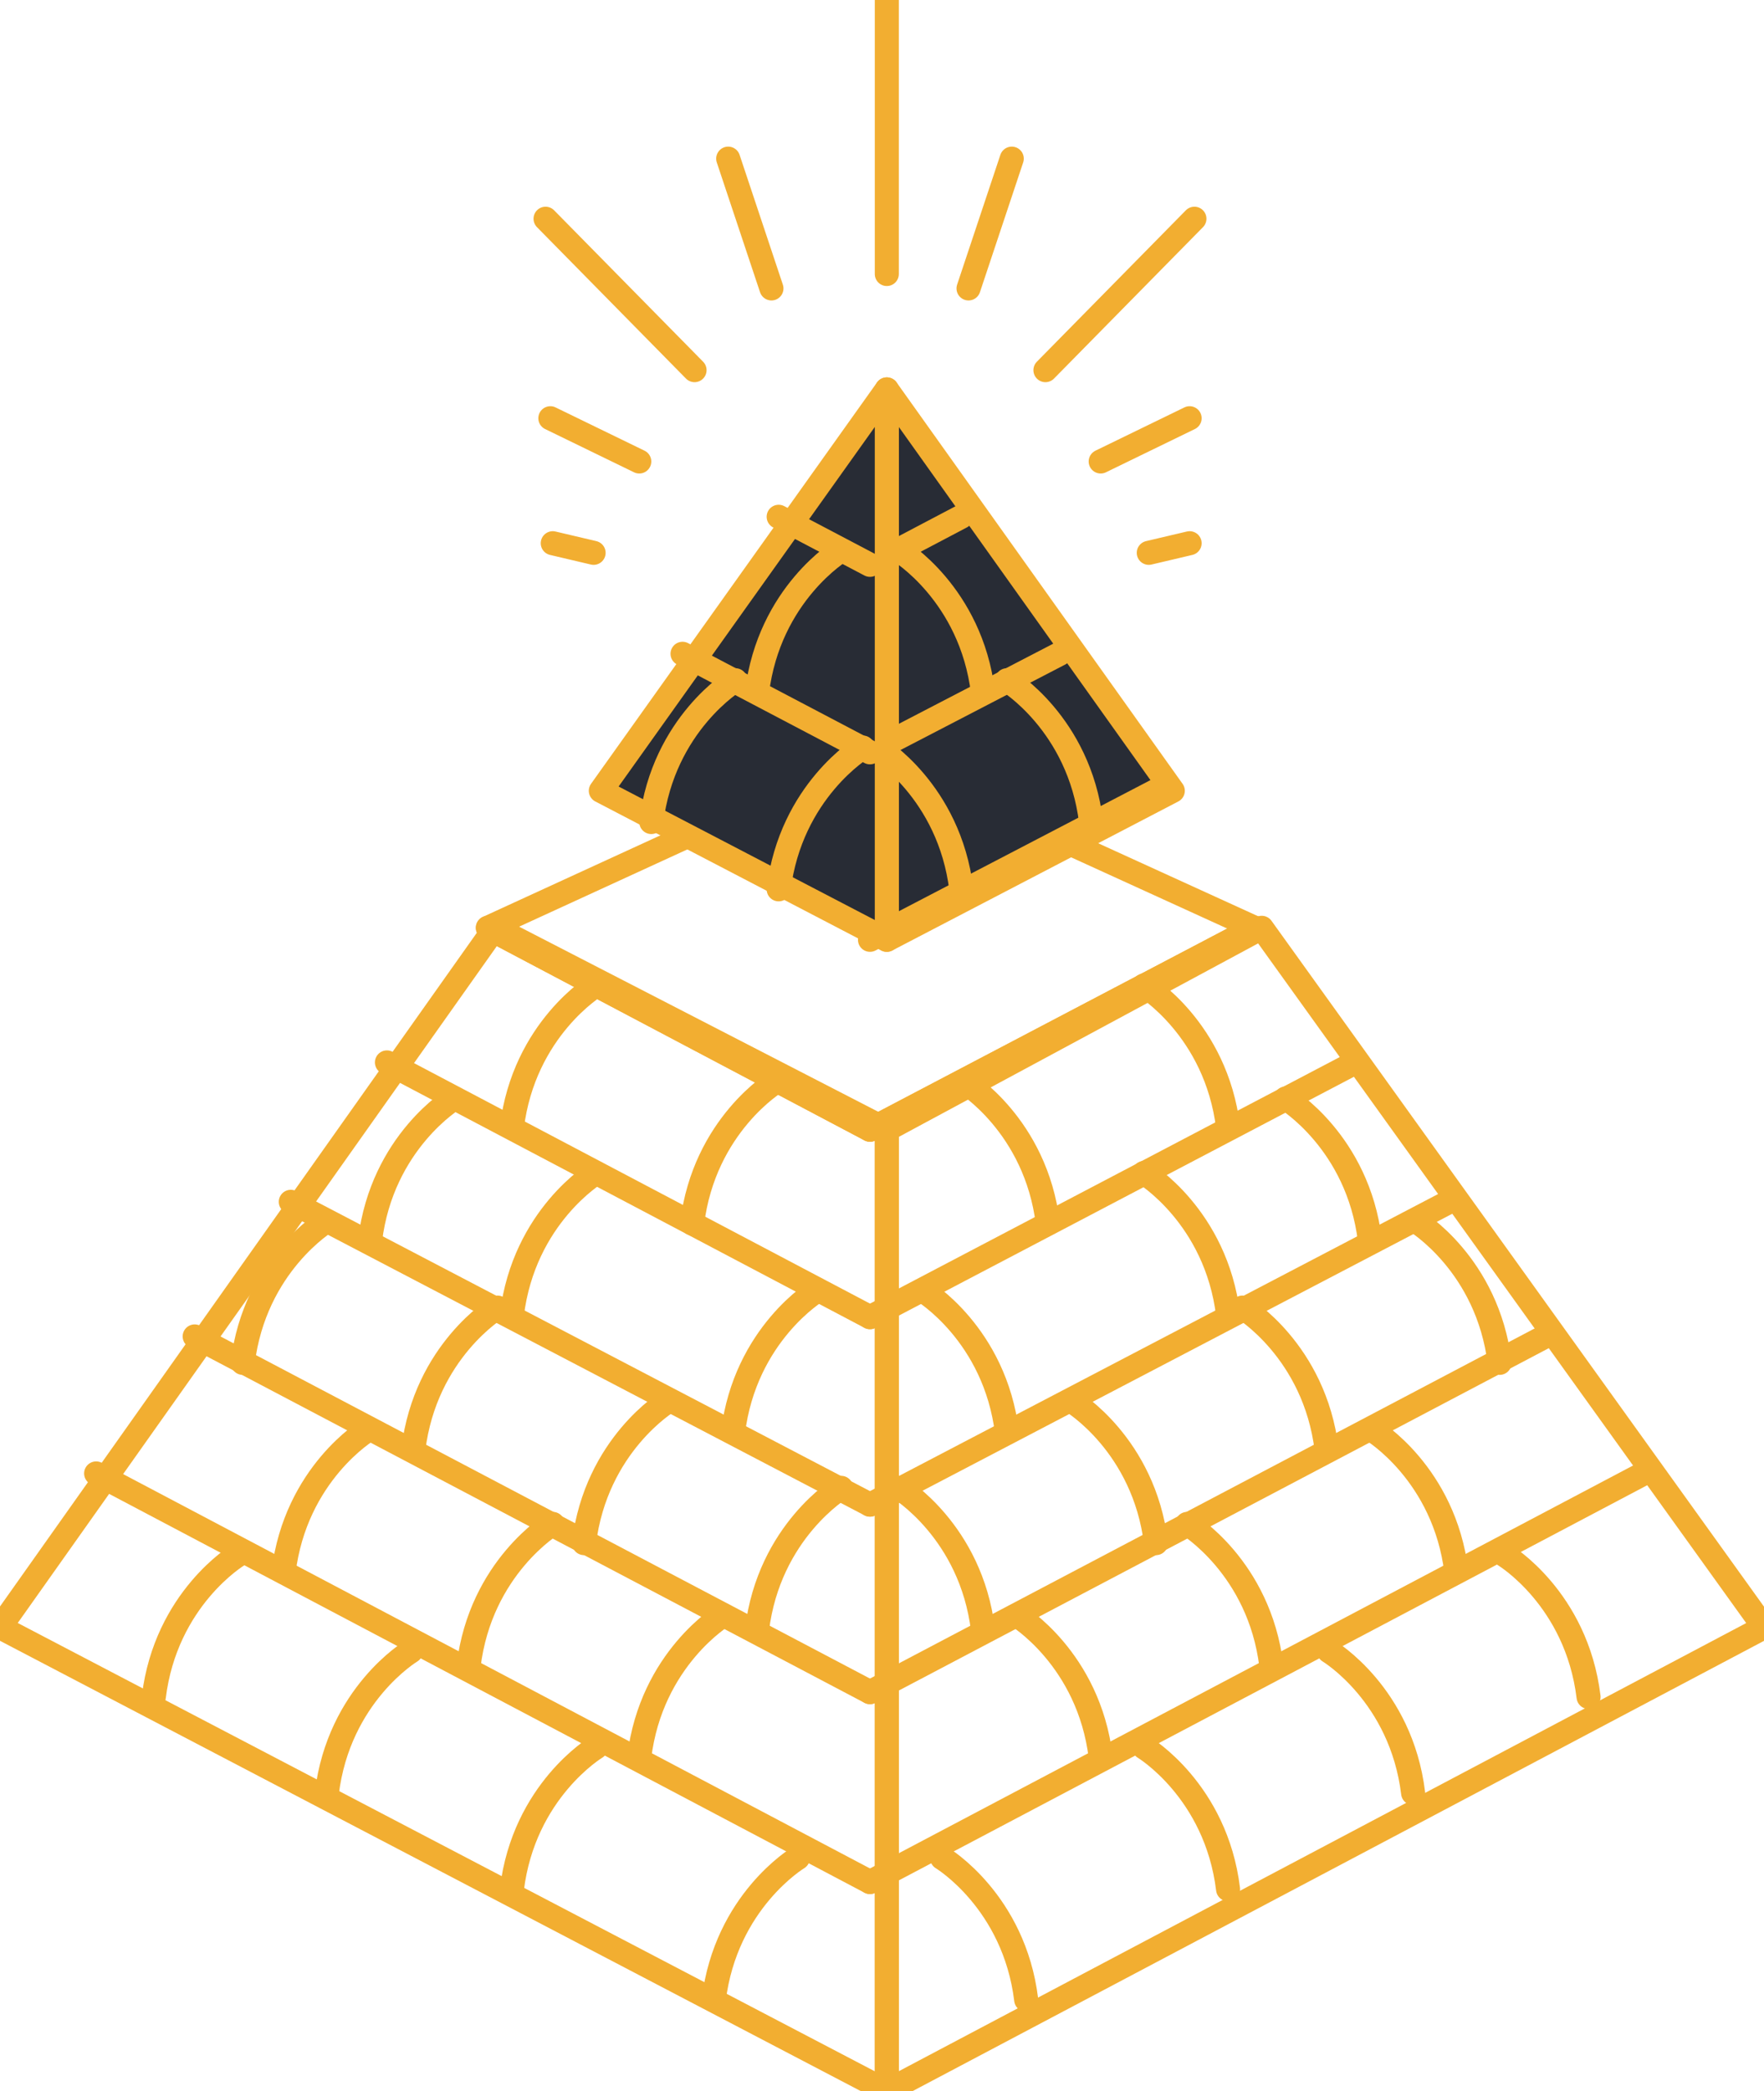 <?xml version="1.0" encoding="utf-8"?>
<!-- Generator: Adobe Illustrator 19.0.0, SVG Export Plug-In . SVG Version: 6.00 Build 0)  -->
<svg version="1.1" id="Слой_1" xmlns="http://www.w3.org/2000/svg" xmlns:xlink="http://www.w3.org/1999/xlink" x="0px" y="0px"
	 viewBox="0 0 73.4 87" style="enable-background:new 0 0 73.4 87;" xml:space="preserve">
<style type="text/css">
	.st0{fill:none;stroke:#F2AE31;stroke-linecap:round;stroke-linejoin:round;stroke-miterlimit:10;}
	.st1{fill:#282C35;stroke:#F2AE31;stroke-linecap:round;stroke-linejoin:round;stroke-miterlimit:10;}
</style>
<g id="XMLID_9109_">
	<path id="XMLID_10182_" class="st0" d="M24.8,41c0,0-3,1.8-3.5,5.9"/>
	<path id="XMLID_10181_" class="st0" d="M32.3,45c0,0-3,1.8-3.5,5.9"/>
	<path id="XMLID_10179_" class="st0" d="M18.9,45.7c0,0-3,1.8-3.5,5.9"/>
	<path id="XMLID_10178_" class="st0" d="M24.8,48.8c0,0-3,1.8-3.5,5.9"/>
	<path id="XMLID_10177_" class="st0" d="M34,53.7c0,0-3,1.8-3.5,5.9"/>
	<path id="XMLID_10176_" class="st0" d="M13.6,50.8c0,0-3,1.8-3.5,5.9"/>
	<path id="XMLID_10173_" class="st0" d="M20.7,54.4c0,0-3,1.8-3.5,5.9"/>
	<path id="XMLID_10172_" class="st0" d="M27.8,58.3c0,0-3,1.8-3.5,5.9"/>
	<path id="XMLID_10167_" class="st0" d="M35,61.9c0,0-3,1.8-3.5,5.9"/>
	<path id="XMLID_10166_" class="st0" d="M15.3,59.5c0,0-3,1.8-3.5,5.9"/>
	<path id="XMLID_10165_" class="st0" d="M23,63.4c0,0-3,1.8-3.5,5.9"/>
	<path id="XMLID_10162_" class="st0" d="M30.1,67.2c0,0-3,1.8-3.5,5.9"/>
	<path id="XMLID_10161_" class="st0" d="M9.9,64.7c0,0-3,1.8-3.5,5.9"/>
	<path id="XMLID_10160_" class="st0" d="M17.1,68.7c0,0-3,1.8-3.5,5.9"/>
	<path id="XMLID_10159_" class="st0" d="M24.8,72.7c0,0-3,1.8-3.5,5.9"/>
	<path id="XMLID_10158_" class="st0" d="M33.2,77.3c0,0-3,1.8-3.5,5.9"/>
	<g id="XMLID_10150_">
		<line id="XMLID_10157_" class="st0" x1="36.2" y1="78.3" x2="4" y2="61.3"/>
		<line id="XMLID_10156_" class="st0" x1="36.2" y1="47" x2="20.3" y2="38.6"/>
		<line id="XMLID_10155_" class="st0" x1="36.2" y1="70.4" x2="8.1" y2="55.6"/>
		<line id="XMLID_10154_" class="st0" x1="36.2" y1="62.6" x2="12.1" y2="50"/>
		<line id="XMLID_10153_" class="st0" x1="36.2" y1="54.8" x2="16.1" y2="44.2"/>
	</g>
	<polygon id="XMLID_10149_" class="st0" points="20.6,38.6 0,67.7 36.9,87 36.9,47 	"/>
	<g id="XMLID_9926_">
		<path id="XMLID_10148_" class="st0" d="M47.6,41c0,0,3,1.8,3.5,5.9"/>
		<path id="XMLID_10141_" class="st0" d="M40.1,45c0,0,3,1.8,3.5,5.9"/>
		<path id="XMLID_10140_" class="st0" d="M53.5,45.7c0,0,3,1.8,3.5,5.9"/>
		<path id="XMLID_10139_" class="st0" d="M47.6,48.8c0,0,3,1.8,3.5,5.9"/>
		<path id="XMLID_10138_" class="st0" d="M38.4,53.7c0,0,3,1.8,3.5,5.9"/>
		<path id="XMLID_10137_" class="st0" d="M58.9,50.8c0,0,3,1.8,3.5,5.9"/>
		<path id="XMLID_10134_" class="st0" d="M51.7,54.4c0,0,3,1.8,3.5,5.9"/>
		<path id="XMLID_10133_" class="st0" d="M44.6,58.3c0,0,3,1.8,3.5,5.9"/>
		<path id="XMLID_10132_" class="st0" d="M37.4,61.9c0,0,3,1.8,3.5,5.9"/>
		<path id="XMLID_10131_" class="st0" d="M57.1,59.5c0,0,3,1.8,3.5,5.9"/>
		<path id="XMLID_10130_" class="st0" d="M49.4,63.4c0,0,3,1.8,3.5,5.9"/>
		<path id="XMLID_10129_" class="st0" d="M42.3,67.2c0,0,3,1.8,3.5,5.9"/>
		<path id="XMLID_10128_" class="st0" d="M62.6,64.7c0,0,3,1.8,3.5,5.9"/>
		<path id="XMLID_10105_" class="st0" d="M55.3,68.7c0,0,3,1.8,3.5,5.9"/>
		<path id="XMLID_10103_" class="st0" d="M47.6,72.7c0,0,3,1.8,3.5,5.9"/>
		<path id="XMLID_10102_" class="st0" d="M39.2,77.3c0,0,3,1.8,3.5,5.9"/>
		<g id="XMLID_9954_">
			<line id="XMLID_10100_" class="st0" x1="36.2" y1="78.3" x2="68.4" y2="61.3"/>
			<line id="XMLID_10099_" class="st0" x1="36.2" y1="47" x2="52.2" y2="38.6"/>
			<line id="XMLID_10097_" class="st0" x1="36.2" y1="70.4" x2="64.3" y2="55.6"/>
			<line id="XMLID_9959_" class="st0" x1="36.2" y1="62.6" x2="60.3" y2="50"/>
			<line id="XMLID_9955_" class="st0" x1="36.2" y1="54.8" x2="56.4" y2="44.2"/>
		</g>
		<polygon id="XMLID_9952_" class="st0" points="52.5,38.6 73.4,67.7 36.9,87 36.9,47 		"/>
	</g>
	<polygon id="XMLID_9925_" class="st0" points="36.2,31.3 20.3,38.6 36.2,47 52.2,38.6 	"/>
	<g id="XMLID_9615_">
		<g id="XMLID_9627_">
			<polygon id="XMLID_9648_" class="st1" points="36.9,39.1 36.9,16.2 48.8,32.9 			"/>
			<line id="XMLID_9645_" class="st0" x1="36.2" y1="39.1" x2="48.1" y2="32.9"/>
			<line id="XMLID_9644_" class="st0" x1="36.2" y1="31.3" x2="44.1" y2="27.2"/>
			<path id="XMLID_9642_" class="st0" d="M37.4,22.9c0,0,3,1.8,3.5,5.9"/>
			<path id="XMLID_9637_" class="st0" d="M41.9,28.3c0,0,3,1.8,3.5,5.9"/>
			<path id="XMLID_9631_" class="st0" d="M36.5,31.1c0,0,3,1.8,3.5,5.9"/>
			<line id="XMLID_9630_" class="st0" x1="36.2" y1="23.5" x2="40" y2="21.5"/>
		</g>
		<g id="XMLID_9618_">
			<polygon id="XMLID_9626_" class="st1" points="36.9,39.1 36.9,16.2 25,32.9 			"/>
			<line id="XMLID_9625_" class="st0" x1="36.2" y1="31.3" x2="28.4" y2="27.2"/>
			<path id="XMLID_9624_" class="st0" d="M35,22.9c0,0-3,1.8-3.5,5.9"/>
			<path id="XMLID_9621_" class="st0" d="M30.6,28.3c0,0-3,1.8-3.5,5.9"/>
			<path id="XMLID_9620_" class="st0" d="M35.9,31.1c0,0-3,1.8-3.5,5.9"/>
			<line id="XMLID_9619_" class="st0" x1="36.2" y1="23.5" x2="32.4" y2="21.5"/>
		</g>
	</g>
	<line id="XMLID_9614_" class="st0" x1="36.9" y1="0" x2="36.9" y2="11.4"/>
	<line id="XMLID_9613_" class="st0" x1="30.3" y1="6.6" x2="32.1" y2="12"/>
	<line id="XMLID_9612_" class="st0" x1="22.7" y1="9.1" x2="28.9" y2="15.4"/>
	<line id="XMLID_9609_" class="st0" x1="22.9" y1="17.4" x2="26.6" y2="19.2"/>
	<line id="XMLID_9608_" class="st0" x1="23" y1="22.6" x2="24.7" y2="23"/>
	<g id="XMLID_9110_">
		<line id="XMLID_9114_" class="st0" x1="42.1" y1="6.6" x2="40.3" y2="12"/>
		<line id="XMLID_9113_" class="st0" x1="49.7" y1="9.1" x2="43.5" y2="15.4"/>
		<line id="XMLID_9112_" class="st0" x1="49.5" y1="17.4" x2="45.8" y2="19.2"/>
		<line id="XMLID_9111_" class="st0" x1="49.5" y1="22.6" x2="47.8" y2="23"/>
	</g>
</g>
</svg>
